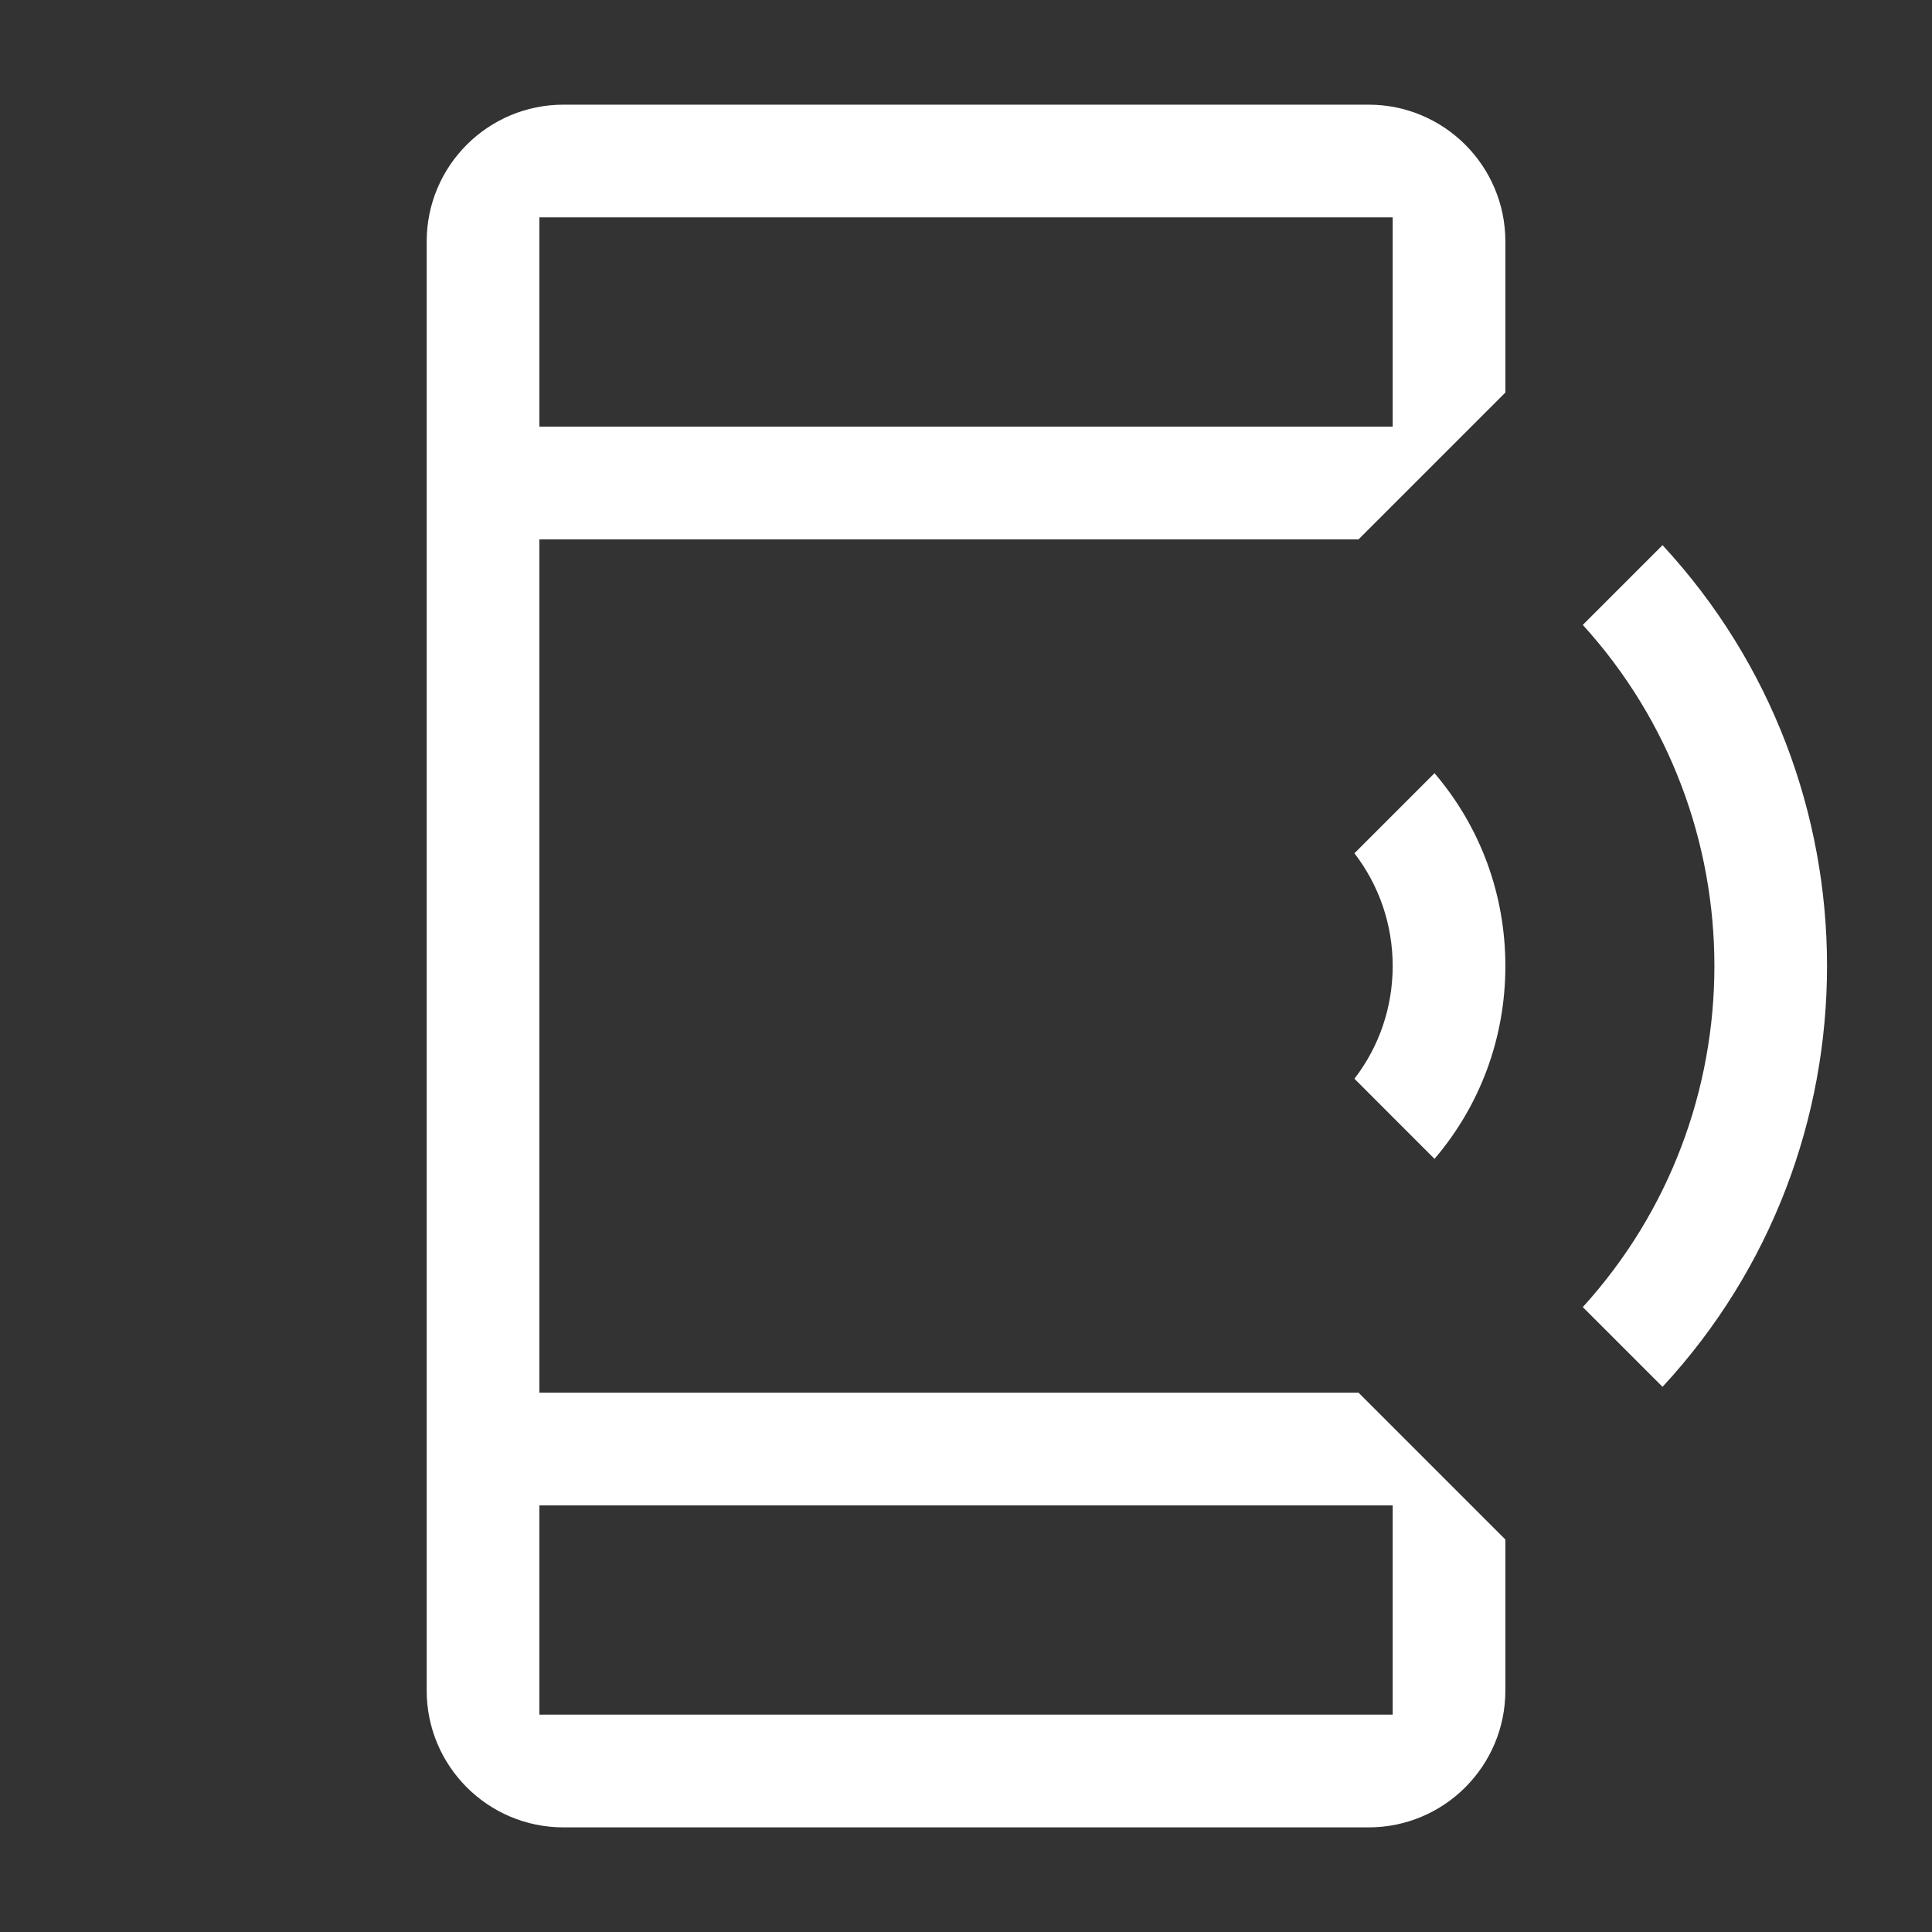<svg width="40" height="40" viewBox="0 0 40 40" fill="none" xmlns="http://www.w3.org/2000/svg">
<rect x="0" y="0" width="40" height="40" fill="#333333" stroke="none"/>
<path fill-rule="evenodd" clip-rule="evenodd" d="M11.167 11.167V28.834H28.127L31.167 31.874V35C31.167 36.566 29.899 37.834 28.334 37.834H11.667C10.102 37.834 8.834 36.566 8.834 35V5C8.834 3.435 10.102 2.167 11.667 2.167H28.334C29.899 2.167 31.167 3.435 31.167 5V8.127L28.127 11.167H11.167ZM28.834 4.5H11.167V8.834H28.834V4.5ZM28.834 31.167H11.167V35.5H28.834V31.167ZM32.77 27.062C36.403 23.068 36.403 16.932 32.77 12.938L34.421 11.287C38.962 16.192 38.962 23.809 34.421 28.713L32.77 27.062ZM29.7 23.993L28.042 22.334C28.555 21.668 28.834 20.855 28.834 20C28.834 19.146 28.555 18.333 28.042 17.666L29.7 16.008C30.651 17.121 31.167 18.52 31.167 20C31.167 21.48 30.651 22.88 29.7 23.993Z" fill="#fff"/>
</svg>
